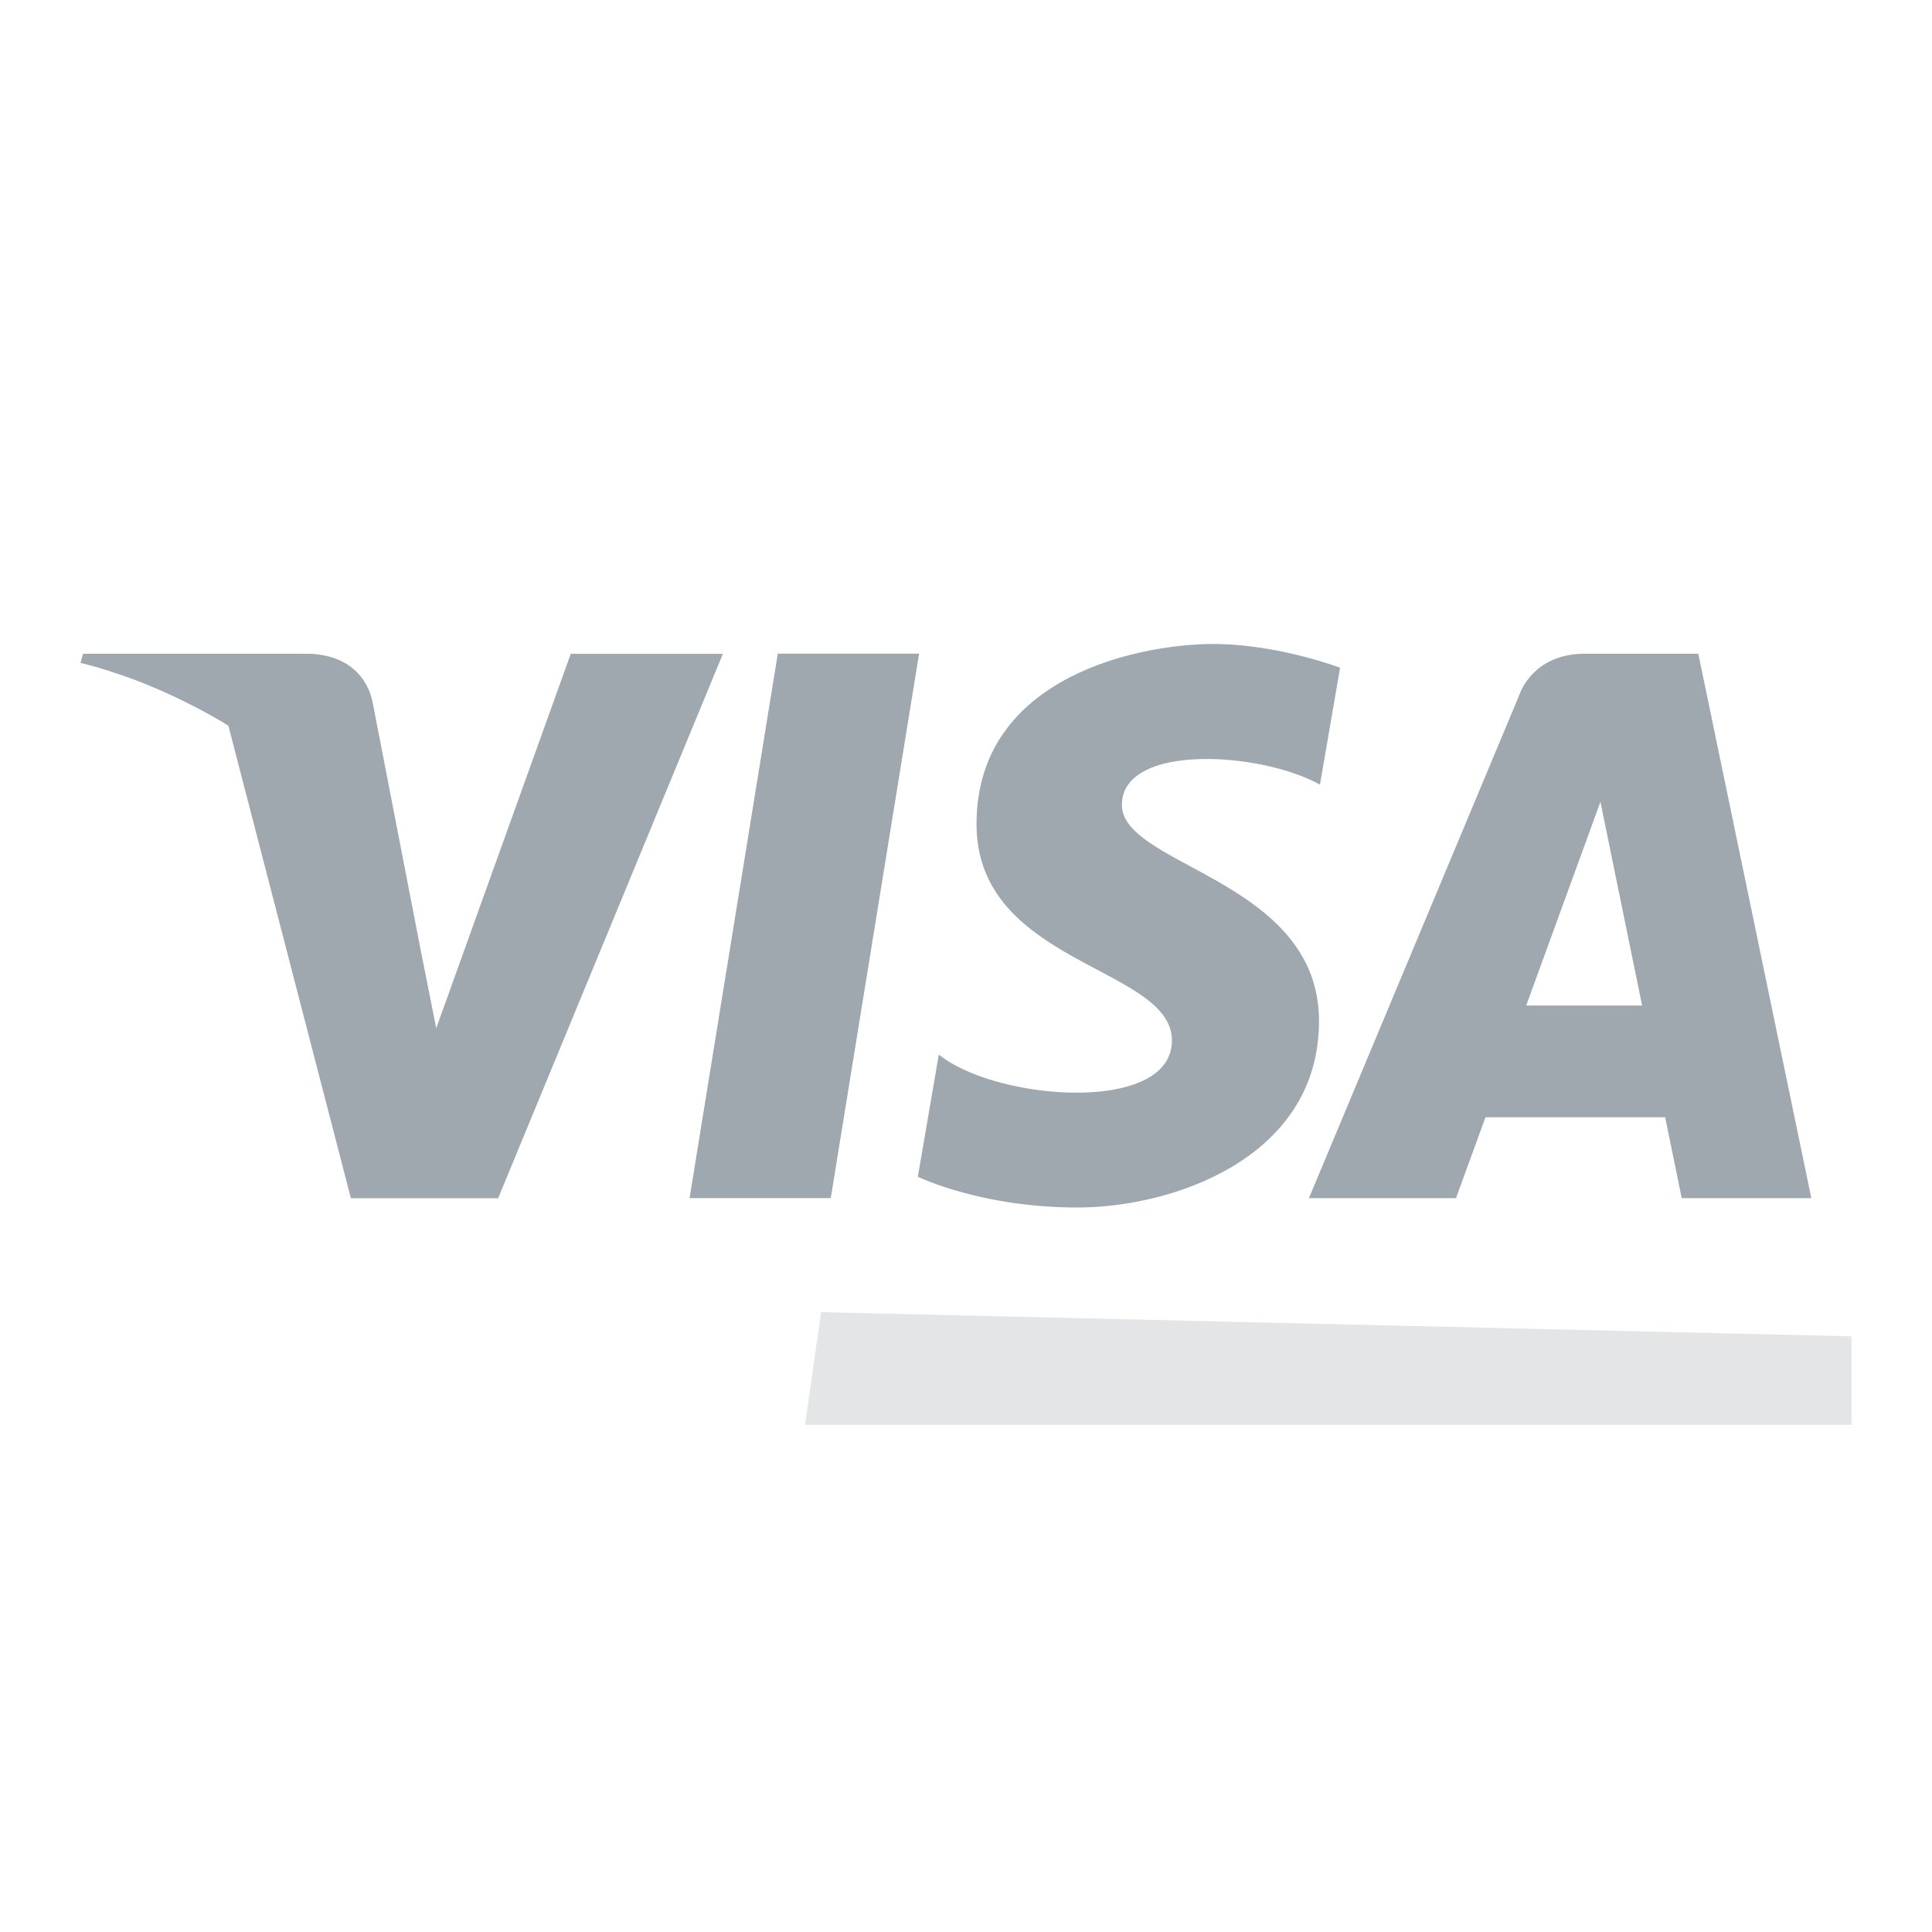<svg xmlns="http://www.w3.org/2000/svg" width="24" height="24" viewBox="0 0 24 24"><g fill="none" fill-rule="evenodd"><path d="M0 0h24v24H0z"/><g fill="#0F2338" opacity=".4"><path d="M8.566 14.884L9.662 8.12h1.755l-1.097 6.763H8.566zm9.887-1.005l-.366 1.005H16.26l2.617-6.259s.158-.504.81-.504h1.41l1.404 6.763h-1.61l-.206-1.005h-2.23zm1.428-3.918l-.922 2.53h1.44l-.518-2.53zM11.662 13.1c.719.578 2.896.743 2.896-.175 0-.918-2.427-.94-2.427-2.686C12.13 8.382 14.198 8 15.069 8c.805 0 1.578.295 1.578.295l-.25 1.452c-.752-.415-2.46-.513-2.46.252 0 .764 2.448.928 2.448 2.686 0 1.693-1.806 2.315-3.003 2.315s-1.98-.382-1.98-.382l.26-1.518zM4.63 8.73l.59 3.042.199 1.001L7.09 8.122h1.89l-2.792 6.763H4.359l-1.522-5.87c-.035-.02-.07-.044-.104-.063a6.728 6.728 0 0 0-.419-.226 7.138 7.138 0 0 0-.433-.198l-.104-.043a7.071 7.071 0 0 0-.262-.097l-.103-.034a4.137 4.137 0 0 0-.147-.047c-.029-.01-.056-.017-.08-.024a3.028 3.028 0 0 0-.098-.026l-.042-.012L1 8.236l.032-.115h2.765c.761 0 .832.61.832.61z"/><path d="M10.2 16.3l12.8.3v1.1H10z" opacity=".3"/></g></g></svg>